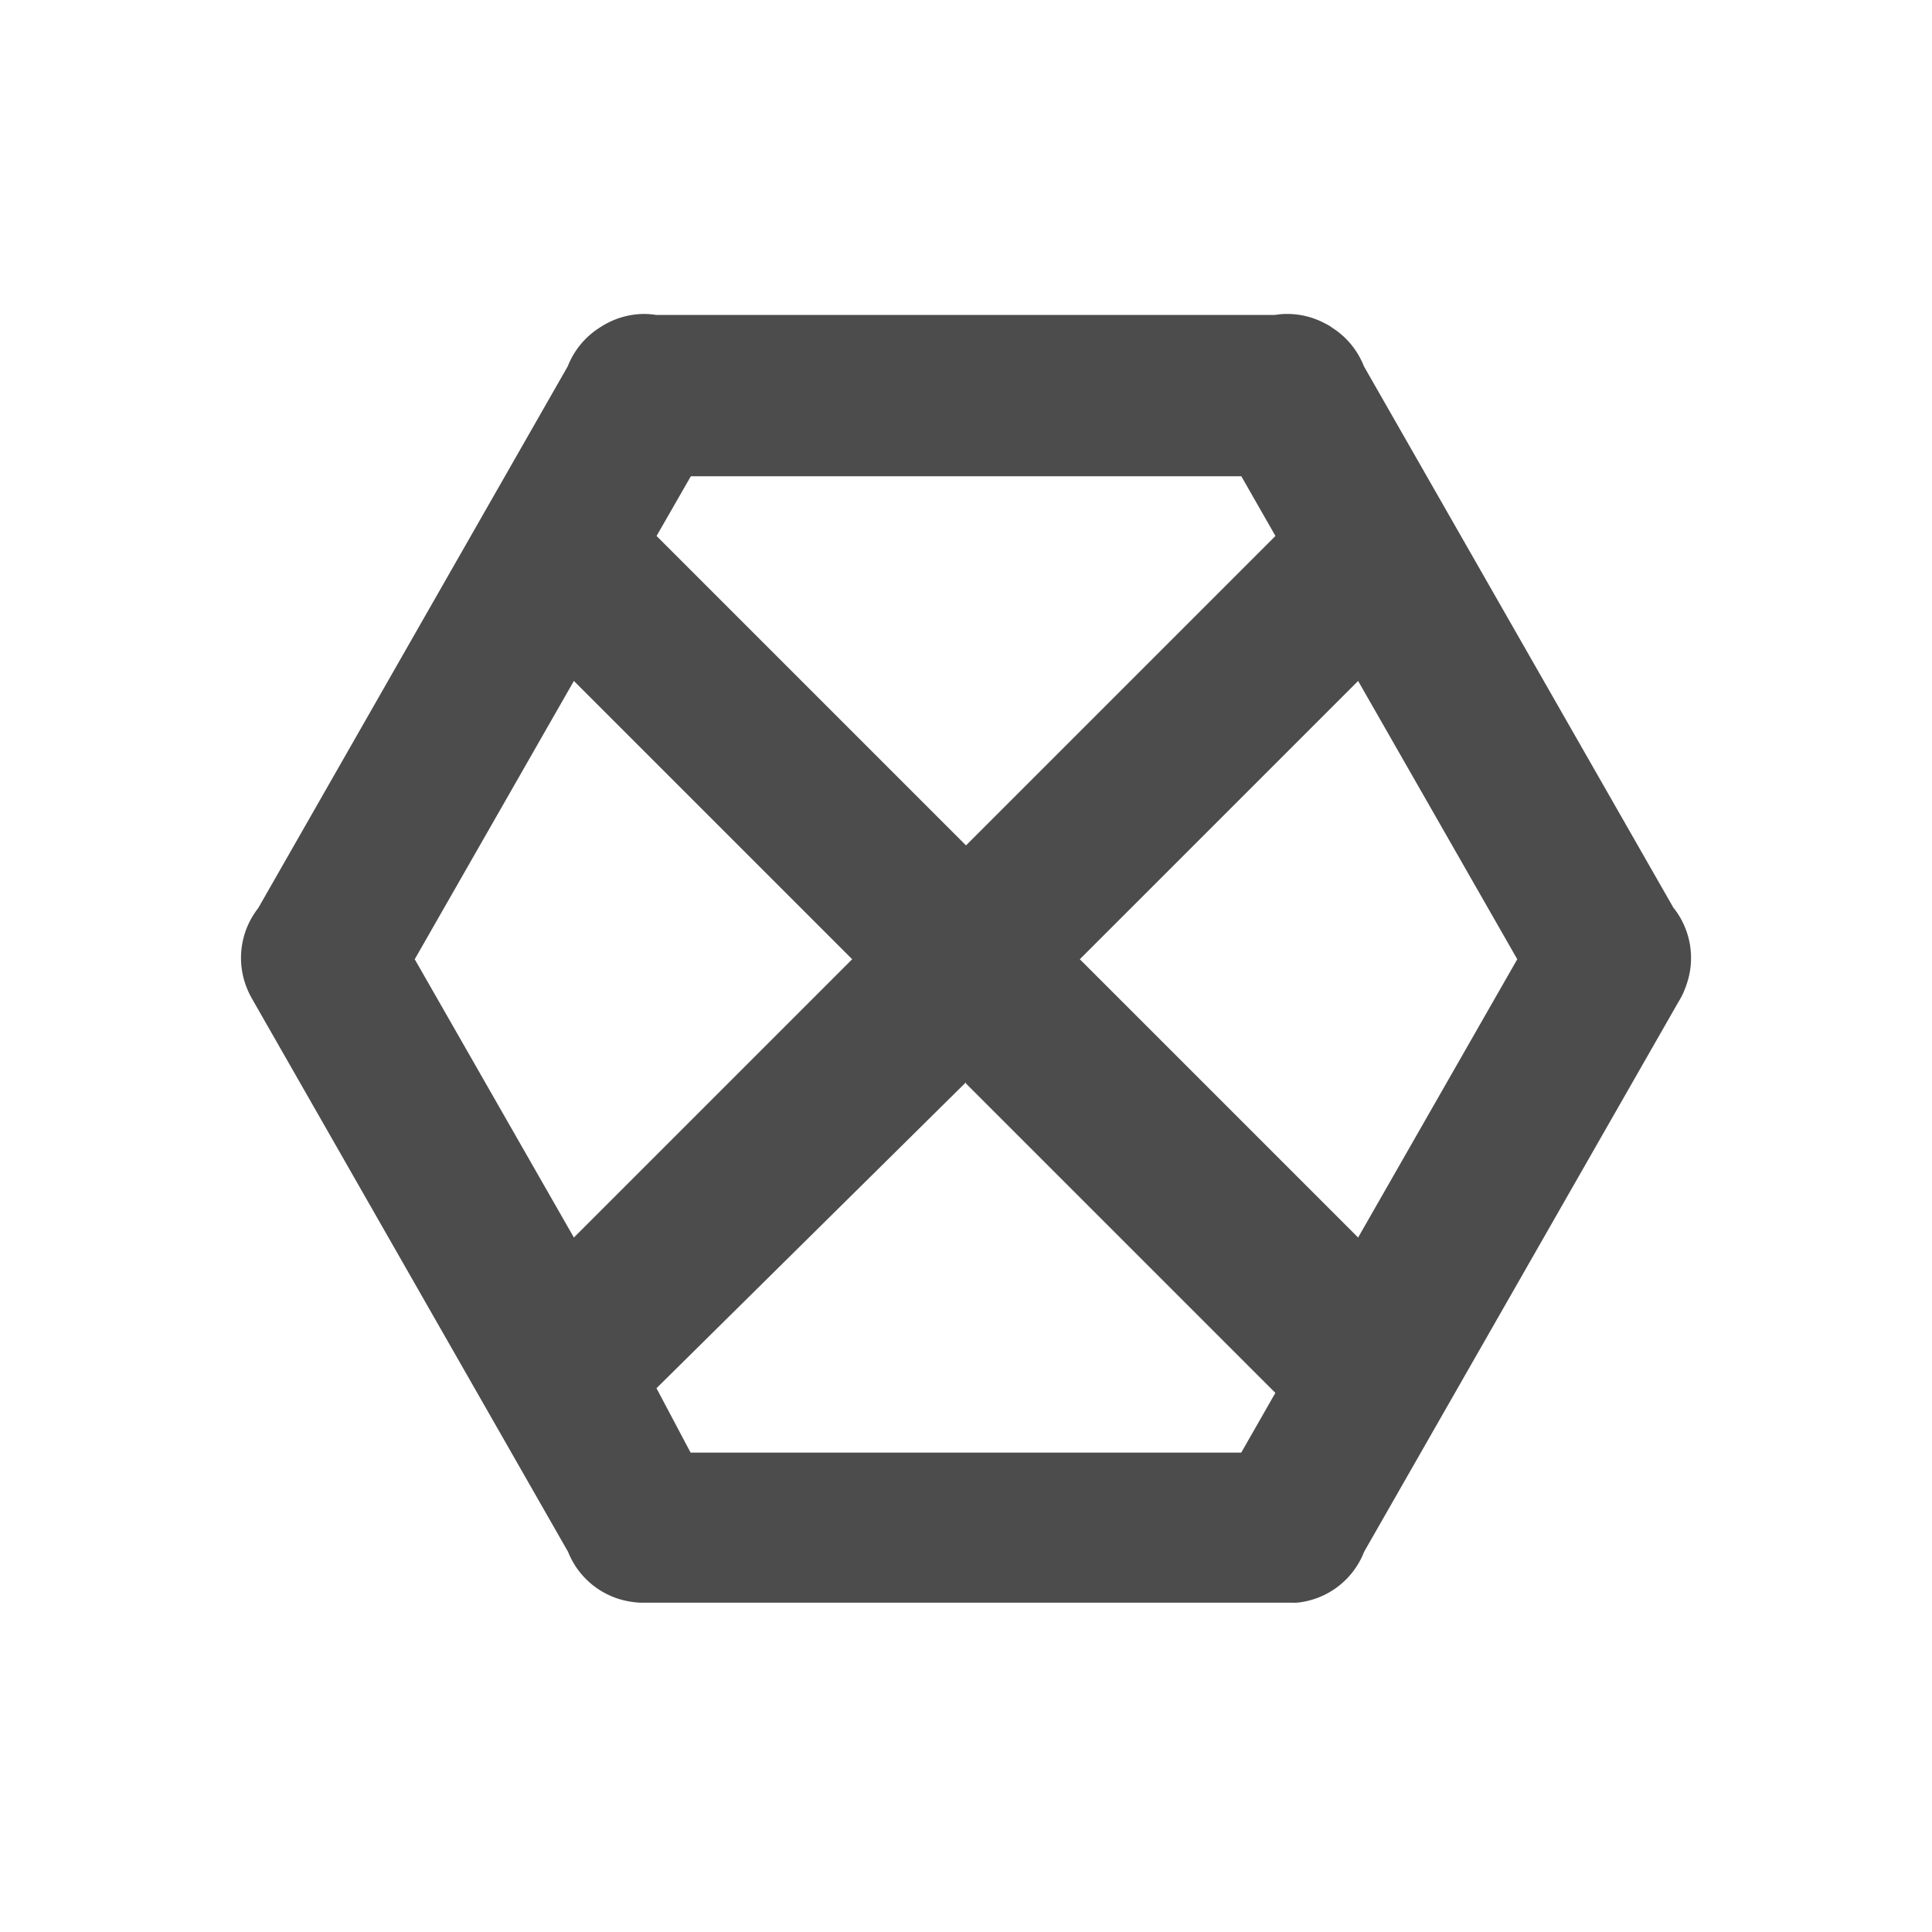 <?xml version="1.0" encoding="UTF-8" standalone="no"?>
<svg
   xmlns:dc="http://purl.org/dc/elements/1.1/"
   xmlns:cc="http://creativecommons.org/ns#"
   xmlns:rdf="http://www.w3.org/1999/02/22-rdf-syntax-ns#"
   xmlns:svg="http://www.w3.org/2000/svg"
   xmlns="http://www.w3.org/2000/svg"
   xmlns:sodipodi="http://sodipodi.sourceforge.net/DTD/sodipodi-0.dtd"
   xmlns:inkscape="http://www.inkscape.org/namespaces/inkscape"
   height="24"
   width="24"
   version="1.1"
   viewBox="0 0 24 24"
   id="svg2"
   inkscape:version="0.91 r13725"
   sodipodi:docname="hexchat-panel.svg">
  <defs
     id="defs10" />
  <sodipodi:namedview
     pagecolor="#ffffff"
     bordercolor="#666666"
     borderopacity="1"
     objecttolerance="10"
     gridtolerance="10"
     guidetolerance="10"
     inkscape:pageopacity="0"
     inkscape:pageshadow="2"
     inkscape:window-width="1535"
     inkscape:window-height="876"
     id="namedview8"
     showgrid="false"
     inkscape:zoom="9.8333333"
     inkscape:cx="-4.5254237"
     inkscape:cy="12"
     inkscape:window-x="65"
     inkscape:window-y="24"
     inkscape:window-maximized="1"
     inkscape:current-layer="svg2" />
  <path
     inkscape:connector-curvature="0"
     id="path6"
     d="m 15.973,3.9 a 1,1 0 0 0 -0.014,0 1,1 0 0 0 -0.119,0.012 l -7.691,0 A 1,1 0 0 0 8.012,3.9 1,1 0 0 0 7.52,4.027 1,1 0 0 0 7.446,4.072 1,1 0 0 0 7.053,4.55 l -3.846,6.732 a 1,1 0 0 0 -0.137,1 1,1 0 0 0 0.043,0.092 1,1 0 0 0 0.018,0.033 l 3.926,6.871 a 1,1 0 0 0 0.793,0.621 1,1 0 0 0 0.098,0.01 1,1 0 0 0 0.053,0 l 8,0 a 1.001,1.001 0 0 0 0.012,0 1,1 0 0 0 0.023,0 1,1 0 0 0 0.076,0 1,1 0 0 0 0.834,-0.633 l 3.902,-6.826 a 1.001,1.001 0 0 0 0.064,-0.119 1.001,1.001 0 0 0 0.004,-0.01 1,1 0 0 0 0.033,-0.086 1,1 0 0 0 -0.156,-0.953 1,1 0 0 0 -0.002,0 l -3.848,-6.732 a 1,1 0 0 0 -0.402,-0.484 1,1 0 0 0 -0.012,-0.01 1,1 0 0 0 -0.074,-0.041 1,1 0 0 0 -0.482,-0.115 z m -7.391,2.016 6.838,0 0.424,0.742 -3.844,3.844 -3.844,-3.844 0.426,-0.742 z m -1.453,2.543 3.457,3.457 -3.457,3.457 -1.977,-3.457 1.977,-3.457 z m 9.742,0 1.977,3.457 -1.977,3.457 -3.457,-3.457 3.457,-3.457 z m -4.872,5 3.844,3.844 -0.424,0.742 -6.84,0 -0.424,-0.8 3.844,-3.8 z"
     style="color:#000000;text-indent:0;text-decoration:none;text-decoration-line:none;text-decoration-style:solid;text-decoration-color:#000000;text-transform:none;block-progression:tb;white-space:normal;isolation:auto;mix-blend-mode:normal;solid-color:#000000;fill:#4c4c4c;fill-rule:evenodd;color-rendering:auto;image-rendering:auto;shape-rendering:auto;fill-opacity:1" />
</svg>
